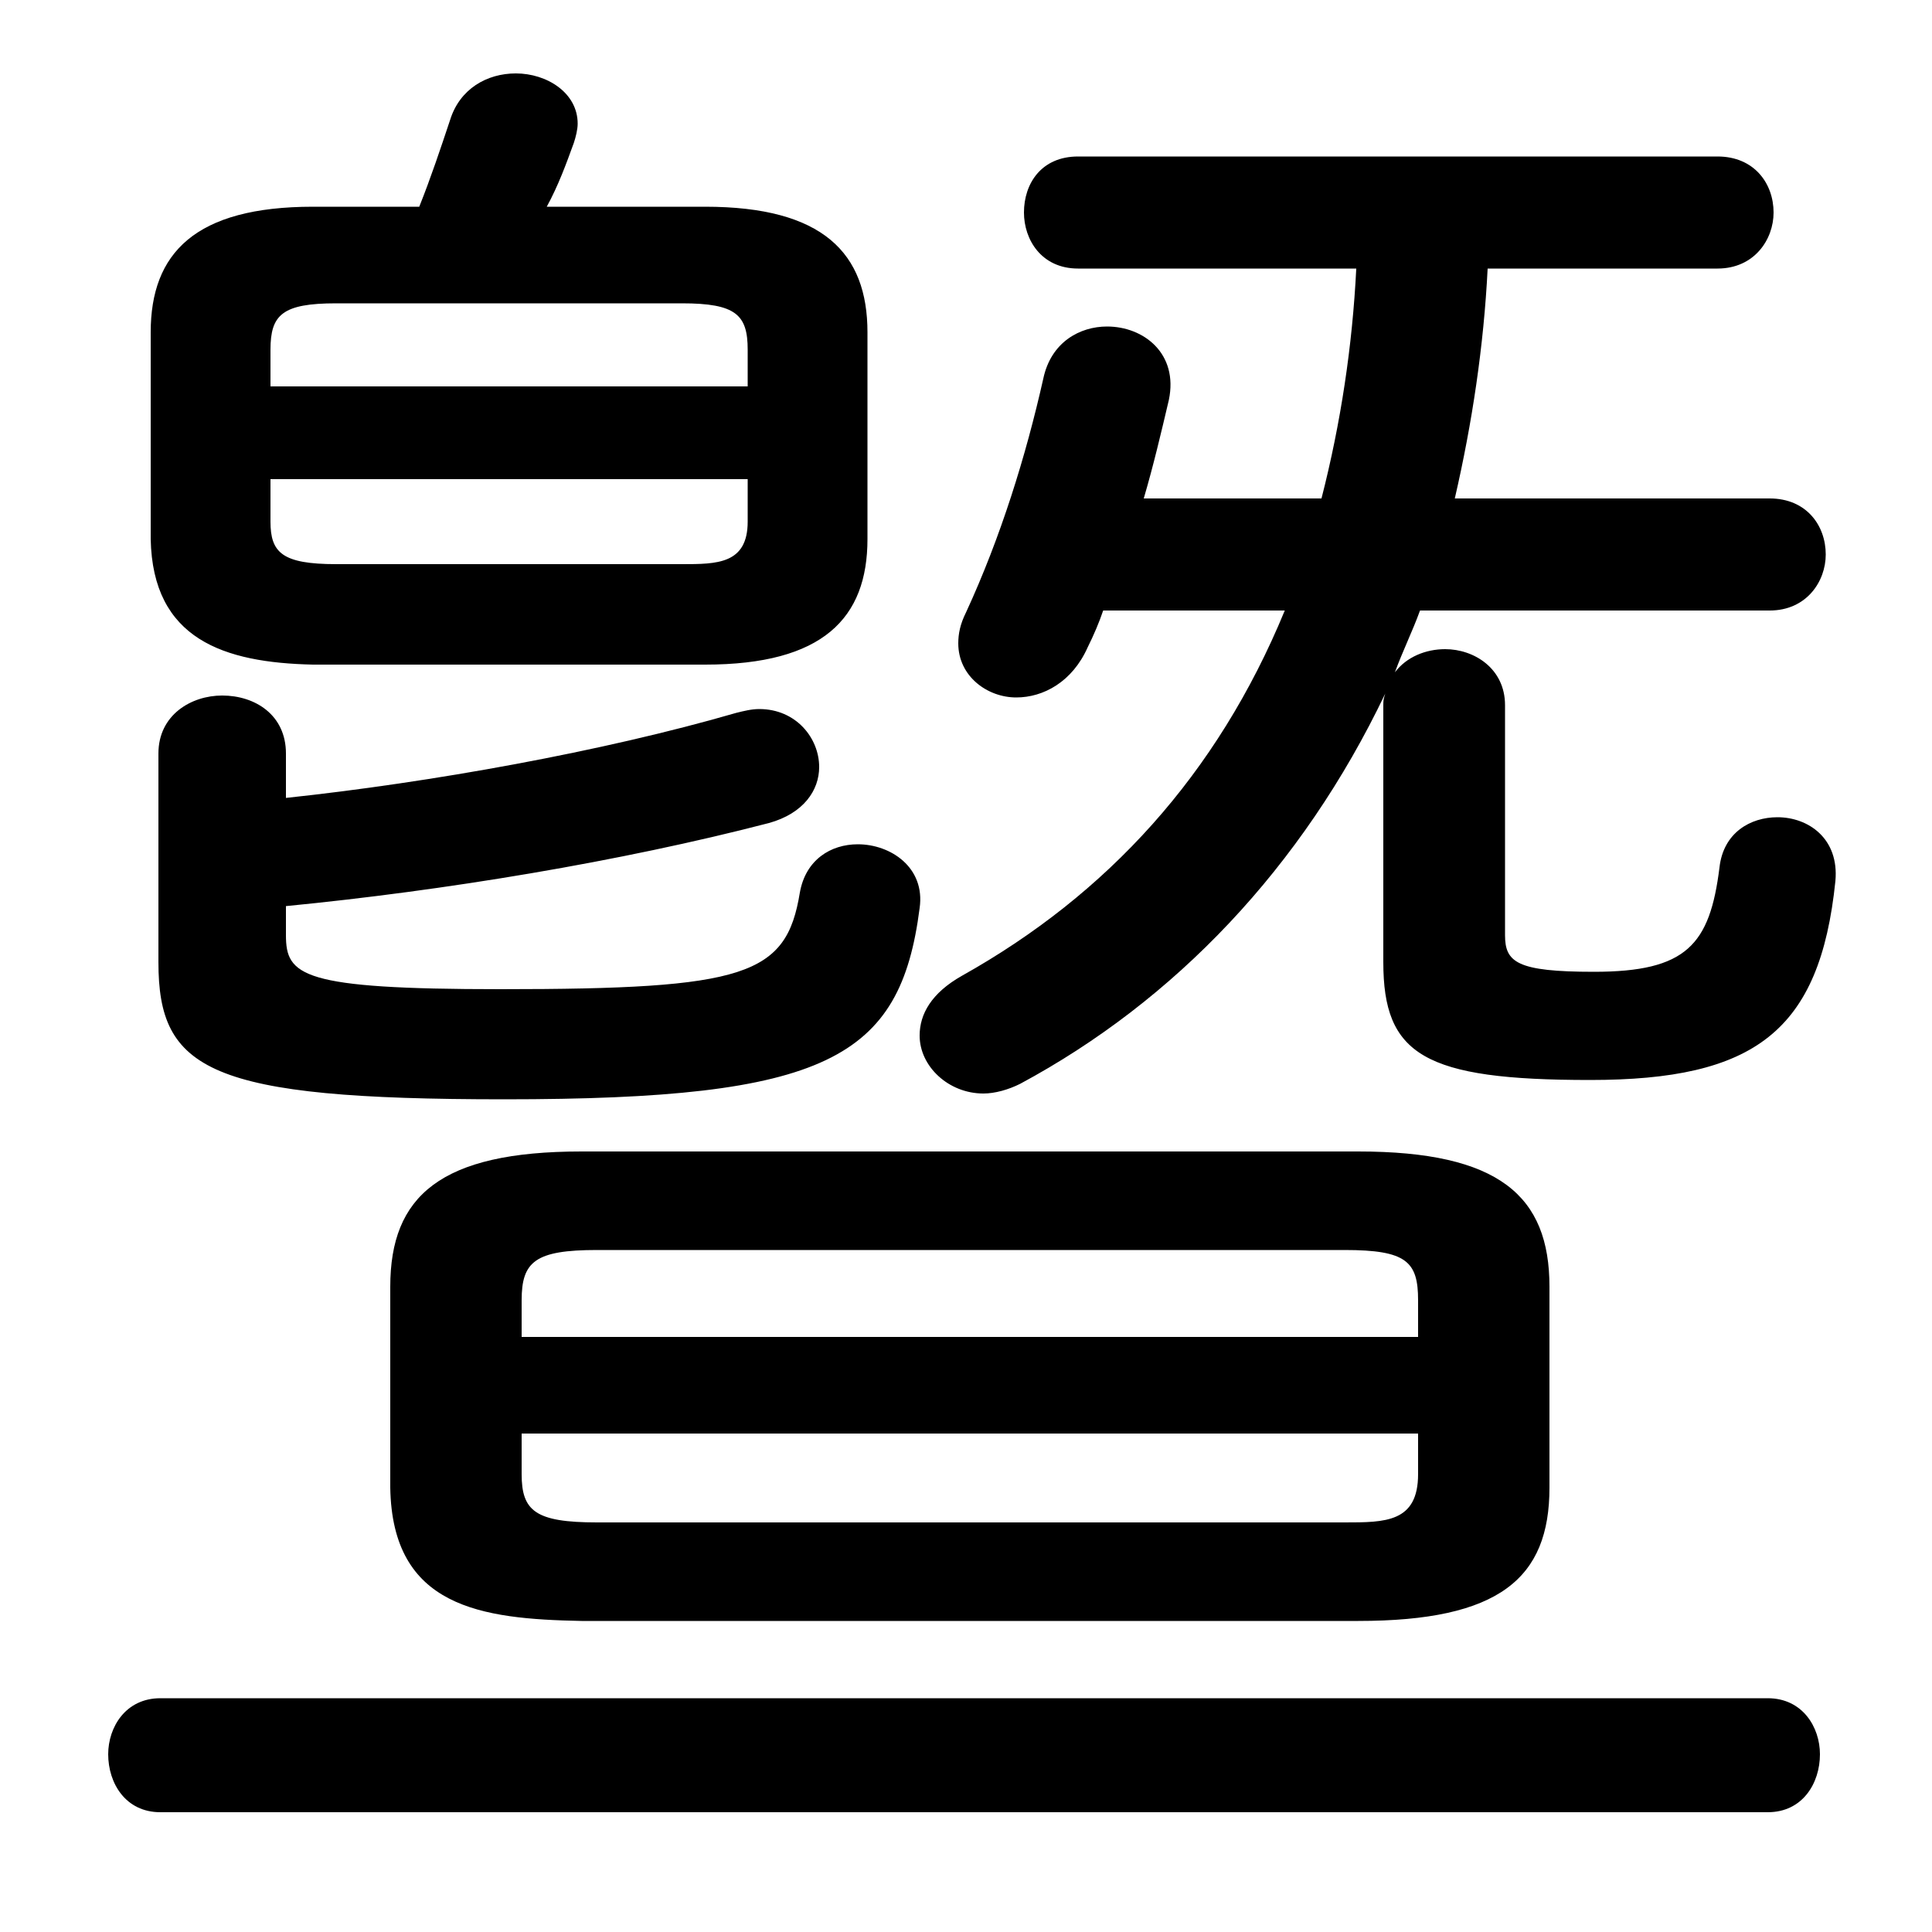 <svg xmlns="http://www.w3.org/2000/svg" viewBox="0 -44.0 50.0 50.0">
    <rect x="0" y="-44.0" width="50.0" height="50.0" fill="#808080" stroke="none"/>
    <g transform="scale(1, -1)">
        <!-- ボディの枠 -->
        <rect x="0" y="-6.0" width="50.0" height="50.0"
            stroke="white" fill="white"/>
        <!-- グリフ座標系の原点 -->
        <circle cx="0" cy="0" r="5" fill="white"/>
        <!-- グリフのアウトライン -->
        <g style="fill:black;stroke:#000000;stroke-width:0;stroke-linecap:round;stroke-linejoin:round;">
        <path d="M 37.65 31.1 C 38.1 33.05 38.4 35.05 38.5 37.05 L 44.45 37.05 C 45.4 37.05 45.9 37.8 45.9 38.5 C 45.9 39.25 45.4 39.95 44.45 39.95 L 27.9 39.95 C 26.95 39.95 26.5 39.25 26.5 38.5 C 26.5 37.8 26.95 37.05 27.9 37.05 L 35.1 37.05 C 35.0 35.05 34.7 33.05 34.2 31.1 L 29.6 31.1 C 29.85 31.95 30.05 32.8 30.25 33.65 C 30.5 34.85 29.6 35.55 28.65 35.55 C 27.95 35.55 27.2 35.15 27.0 34.2 C 26.55 32.2 25.9 30.1 25.0 28.15 C 24.85 27.85 24.8 27.6 24.8 27.35 C 24.8 26.5 25.55 25.95 26.3 25.95 C 27.0 25.95 27.75 26.35 28.15 27.25 C 28.3 27.55 28.45 27.9 28.55 28.2 L 33.25 28.2 C 31.5 23.95 28.65 20.85 24.9 18.75 C 24.1 18.3 23.8 17.75 23.8 17.2 C 23.8 16.4 24.55 15.7 25.45 15.7 C 25.75 15.7 26.1 15.8 26.4 15.95 C 30.4 18.1 33.7 21.55 35.85 26.05 C 35.8 25.9 35.8 25.85 35.8 25.75 L 35.8 19.1 C 35.8 16.7 36.85 16.05 41.15 16.05 C 45.4 16.05 47.1 17.3 47.5 21.2 C 47.6 22.3 46.8 22.85 46.0 22.85 C 45.3 22.85 44.6 22.45 44.5 21.55 C 44.25 19.55 43.65 18.85 41.25 18.85 C 39.25 18.85 38.95 19.1 38.95 19.8 L 38.95 25.75 C 38.95 26.7 38.15 27.2 37.4 27.2 C 36.9 27.2 36.4 27.0 36.1 26.6 C 36.3 27.15 36.55 27.65 36.75 28.2 L 45.8 28.2 C 46.75 28.2 47.25 28.95 47.25 29.65 C 47.25 30.4 46.75 31.1 45.8 31.1 Z M 35.15 2.05 C 38.8 2.05 40.1 3.15 40.1 5.5 L 40.1 10.7 C 40.1 13.05 38.8 14.2 35.15 14.2 L 15.05 14.2 C 11.4 14.2 10.1 13.05 10.1 10.7 L 10.1 5.5 C 10.15 2.4 12.45 2.1 15.05 2.05 Z M 15.45 4.6 C 13.85 4.6 13.5 4.9 13.5 5.85 L 13.5 6.9 L 36.7 6.9 L 36.7 5.85 C 36.7 4.6 35.85 4.6 34.8 4.6 Z M 36.7 9.4 L 13.5 9.4 L 13.5 10.35 C 13.5 11.35 13.85 11.65 15.45 11.65 L 34.8 11.65 C 36.4 11.65 36.7 11.35 36.7 10.35 Z M 18.25 26.8 C 21.3 26.8 22.45 28.0 22.45 30.05 L 22.45 35.4 C 22.45 37.45 21.3 38.65 18.25 38.65 L 14.15 38.65 C 14.45 39.2 14.65 39.75 14.85 40.3 C 14.9 40.45 14.95 40.65 14.95 40.8 C 14.95 41.6 14.15 42.1 13.35 42.1 C 12.6 42.1 11.9 41.7 11.65 40.9 C 11.4 40.15 11.15 39.4 10.85 38.65 L 8.1 38.65 C 5.05 38.65 3.9 37.45 3.9 35.4 L 3.9 30.05 C 3.95 27.45 5.8 26.85 8.1 26.8 Z M 8.7 29.4 C 7.3 29.4 7.0 29.7 7.0 30.5 L 7.0 31.6 L 19.35 31.6 L 19.35 30.5 C 19.35 29.4 18.55 29.4 17.65 29.4 Z M 19.35 34.0 L 7.0 34.0 L 7.0 34.95 C 7.0 35.85 7.3 36.15 8.7 36.15 L 17.65 36.15 C 19.05 36.15 19.35 35.85 19.35 34.95 Z M 7.4 20.55 C 11.5 20.95 16.05 21.7 19.9 22.7 C 20.8 22.95 21.2 23.55 21.2 24.15 C 21.2 24.9 20.6 25.65 19.65 25.65 C 19.45 25.65 19.25 25.6 19.05 25.55 C 15.6 24.55 11.15 23.75 7.4 23.35 L 7.4 24.5 C 7.4 25.5 6.6 26.0 5.75 26.0 C 4.95 26.0 4.1 25.5 4.1 24.5 L 4.1 19.1 C 4.1 16.3 5.4 15.55 13.05 15.55 C 21.4 15.55 23.3 16.6 23.8 20.5 C 23.95 21.55 23.05 22.15 22.2 22.15 C 21.5 22.15 20.85 21.75 20.7 20.9 C 20.35 18.75 19.3 18.4 12.95 18.4 C 7.8 18.4 7.4 18.75 7.4 19.8 Z M 45.75 -2.9 C 46.65 -2.9 47.1 -2.15 47.1 -1.4 C 47.1 -0.7 46.65 0.05 45.75 0.05 L 4.15 0.05 C 3.25 0.05 2.8 -0.7 2.8 -1.4 C 2.8 -2.15 3.25 -2.9 4.15 -2.9 Z"/>
    </g>
    </g>
</svg>
